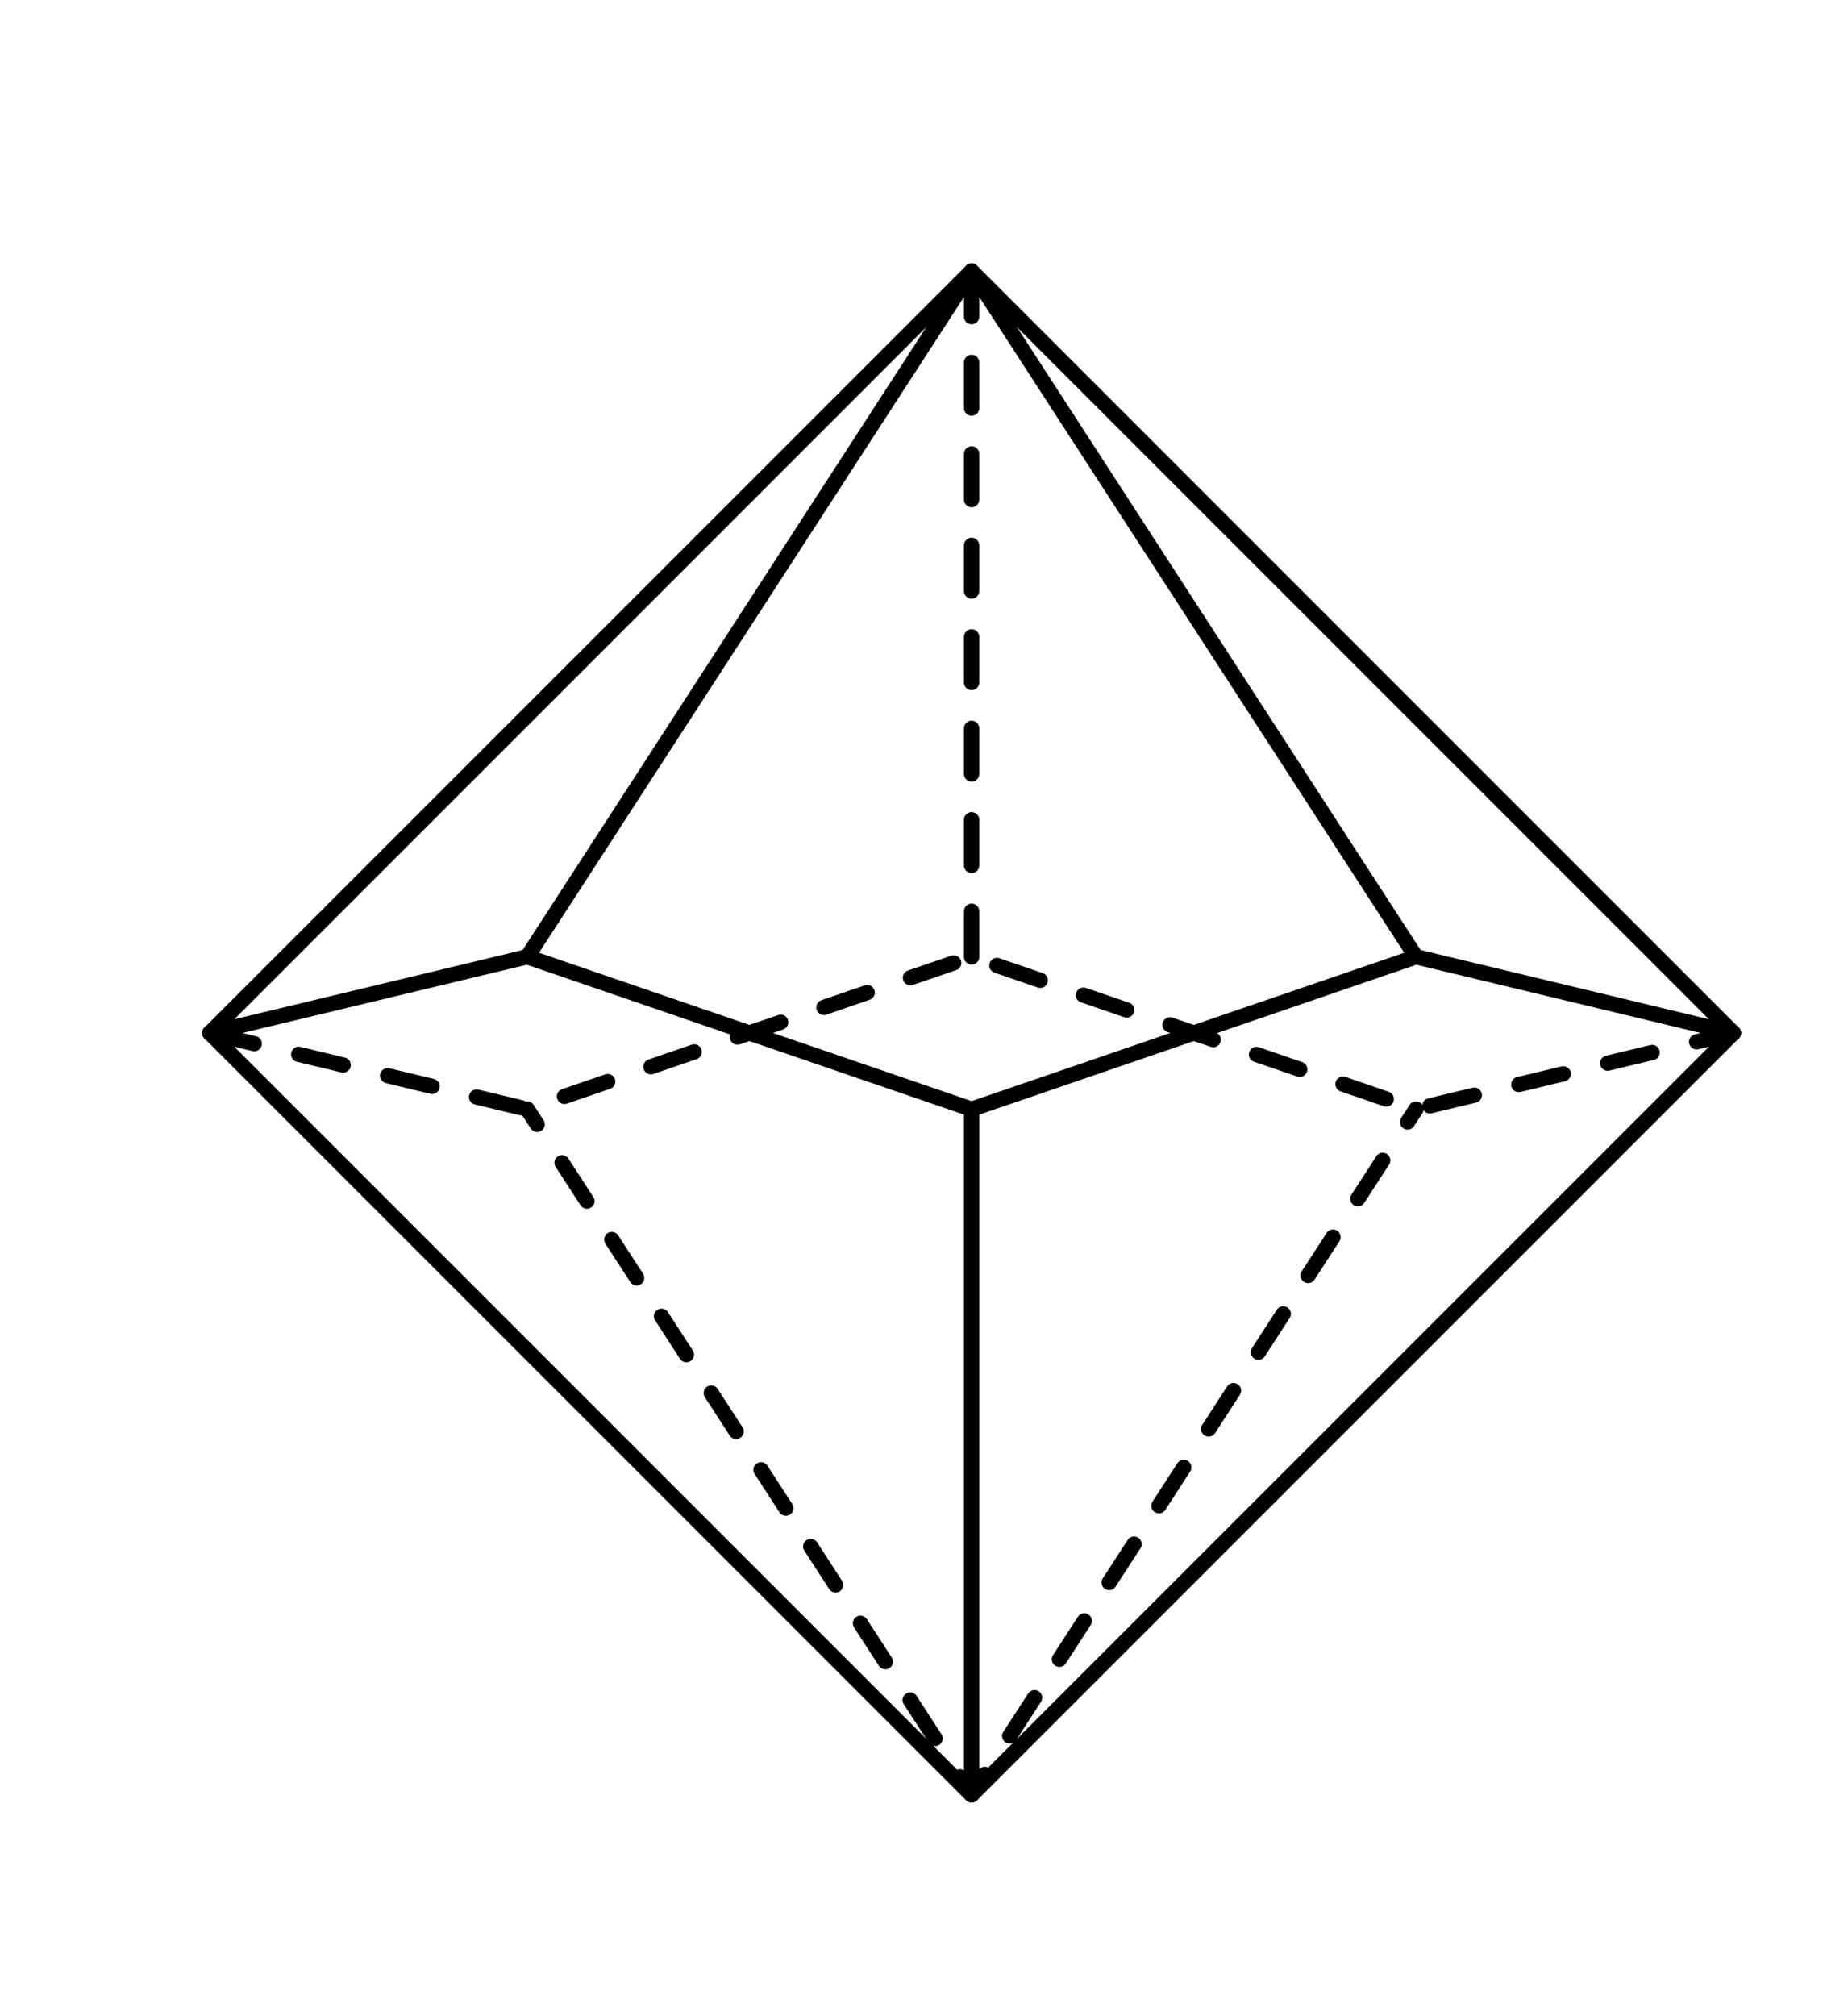 <?xml version='1.0' encoding='utf-8'?>
<svg xmlns="http://www.w3.org/2000/svg" width="355.57" height="392.26" version="1.1" viewBox="10 35 10 35"> 
<g transform="translate(-55.781 -25.946)" fill="none" stroke="#000" stroke-linecap="round"> 
<g transform="translate(27.561 -241.51)"> <path d="m0 274.09h26.458l-13.229 22.913z" stroke-linejoin="bevel" stroke-width=".265"/> <path d="m0 274.09 13.229 7.646v15.266" stroke-linejoin="round" stroke-width=".265px"/> <path d="m13.229 281.73 13.229-7.646" stroke-linejoin="miter" stroke-width=".265px"/> </g> 
<g transform="translate(58.524 -238.72)" stroke-linejoin="bevel"> <path d="m13.229 297 13.229-7.638v-13.229l-13.229-7.638-13.229 7.638v13.229z" stroke-width=".265px"/> <path d="m13.229 268.5v14.252l-13.229 6.615" stroke-width=".265px"/> <path d="m13.229 282.75 13.229 6.615" stroke-width=".265px"/> <path d="m13.229 297v-14.252l-13.229-6.615" stroke-dasharray="0.794, 0.794" stroke-width=".265"/> <path d="m13.229 282.75 13.229-6.615" stroke-dasharray="0.794, 0.794" stroke-width=".265"/> </g> </g> 
<g transform="translate(-24.781 -25.946)" fill="none" stroke="#000" stroke-linecap="round"> 
<g transform="translate(89.436 -237.71)"> <path d="m6.7468e-4 274.13h26.458l-13.229 22.913z" stroke-linejoin="bevel" stroke-width=".265"/> <path d="m0.101 289.34h26.458l-13.229-22.913z" stroke-dasharray="0.794, 0.794" stroke-linejoin="bevel" stroke-width=".265"/> <path d="m6.7468e-4 274.13 13.329-7.704 13.129 7.704 0.1 15.209-13.329 7.704-13.129-7.704z" stroke-linejoin="round" stroke-width=".265px"/> </g> 
<g transform="translate(27.561 -204.89)" stroke-linejoin="round"> <path d="m0 283.77 5.512-1.323 7.717 2.646 7.717-2.646 5.512 1.323" stroke-width=".265px"/> <path d="m0 283.77 5.512 1.323 7.717-2.646 7.717 2.646 5.512-1.323" stroke-dasharray="0.794, 0.794" stroke-width=".265"/> <path d="m26.458 283.77-13.229-13.229-13.229 13.229 13.229 13.229z" stroke-width=".265px"/> <path d="m5.512 282.45 7.717-11.906 7.717 11.906" stroke-width=".265px"/> <path d="m13.229 285.09v11.906" stroke-width=".265px"/> <path d="m5.512 285.09 7.717 11.906 7.717-11.906" stroke-dasharray="0.794, 0.794" stroke-dashoffset=".476" stroke-width=".265"/> <path d="m13.229 282.45v-11.906" stroke-dasharray="0.794, 0.794" stroke-width=".265"/> </g> 
<g transform="translate(23.179 -200.23)" stroke-linejoin="round"> <path d="m35.345 279.12 5.512-1.323 7.717 3.44 7.717-3.44 5.512 1.323" stroke-width=".265px"/> <path d="m35.345 279.12 5.512 1.323 7.717-3.44 7.717 3.44 5.512-1.323" stroke-dasharray="0.794, 0.794" stroke-dashoffset=".529" stroke-width=".265"/> <path d="m61.804 279.12-13.229-13.229-13.229 13.229 13.229 13.229z" stroke-width=".265px"/> <path d="m40.857 277.79 7.717-11.906 7.717 11.906" stroke-width=".265px"/> <path d="m48.574 281.23v11.112" stroke-width=".265px"/> <path d="m40.857 280.44 7.717 11.906 7.717-11.906" stroke-dasharray="0.794, 0.794" stroke-dashoffset=".476" stroke-width=".265"/> <path d="m48.574 277v-11.112" stroke-dasharray="0.794, 0.794" stroke-dashoffset=".45" stroke-width=".265"/> </g> 
<g transform="translate(89.487 -206.48)" stroke-linejoin="round"> <path d="m13.229 285.36v-8.731" stroke-width=".265px"/> <path d="m5.292 274.51 7.938 2.117 7.938-2.117" stroke-width=".265px"/> <path d="m13.229 285.36 7.561-4.366" stroke-dasharray="0.794, 0.794" stroke-width=".265"/> <path d="m18.655 273.06 2.136 7.932 5.802 5.816" stroke-dasharray="0.794, 0.794" stroke-width=".265"/> <path d="m13.229 285.36 7.561 4.366" stroke-width=".265px"/> <path d="m26.592 283.91-5.802 5.816-2.136 7.932" stroke-width=".265px"/> <path d="m13.229 285.36-7.561 4.366" stroke-width=".265px"/> <path d="m7.803 297.66-2.136-7.932-5.802-5.816" stroke-width=".265px"/> <path d="m13.229 285.36v8.731" stroke-dasharray="0.794, 0.794" stroke-width=".265"/> <path d="m21.167 296.21-7.938-2.117-7.938 2.117" stroke-dasharray="0.794, 0.794" stroke-width=".265"/> <path d="m13.229 285.36-7.561-4.366" stroke-dasharray="0.794, 0.794" stroke-width=".265"/> <path d="m-0.134 286.81 5.802-5.816 2.136-7.932" stroke-dasharray="0.794, 0.794" stroke-width=".265"/> <path d="m26.592 283.91v2.9l-5.426 9.398-2.512 1.45h-10.852l-2.512-1.45-5.426-9.398v-2.9l5.426-9.398 2.512-1.45h10.852l2.512 1.45z" stroke-width=".265px"/> </g> </g> 
<g transform="translate(-24.781 -25.946)"> 
<g transform="translate(29.149 -170.03)" fill="none" stroke="#000"> <path d="m0 277.16 11.642-6.615 11.642 6.615v13.229l-11.642 6.615-11.642-6.615z" stroke-linecap="round" stroke-linejoin="bevel" stroke-width=".265px"/> <path d="m11.642 277.16-5.821 9.922 11.642 0.066z" stroke-dasharray="0.794, 0.794" stroke-linecap="round" stroke-linejoin="bevel" stroke-width=".265"/> <path d="m0 277.16h23.283l-11.642 19.844z" stroke-dasharray="0.794, 0.794" stroke-linecap="round" stroke-linejoin="bevel" stroke-width=".265"/> <path d="m17.462 287.14 5.821 3.241" stroke-dasharray="0.794, 0.794" stroke-linecap="round" stroke-linejoin="round" stroke-width=".265"/> <path d="m11.642 277.16v-6.615" stroke-dasharray="0.794, 0.794" stroke-linecap="round" stroke-linejoin="round" stroke-width=".265"/> <path d="m5.821 287.08-5.821 3.307" stroke-dasharray="0.794, 0.794" stroke-linecap="round" stroke-linejoin="round" stroke-width=".265"/> <path d="m5.821 280.46h11.642l-5.821 9.922z" stroke-linecap="round" stroke-linejoin="bevel" stroke-width=".265px"/> <path d="m11.642 270.54-11.642 19.844h23.283z" stroke-linecap="round" stroke-linejoin="bevel" stroke-width=".265px"/> <path d="m5.821 280.46-5.821-3.307" stroke-linecap="butt" stroke-linejoin="miter" stroke-width=".265px"/> <path d="m17.462 280.46 5.821-3.307" stroke-linecap="butt" stroke-linejoin="miter" stroke-width=".265px"/> <path d="m11.642 290.39v6.615" stroke-linecap="butt" stroke-linejoin="miter" stroke-width=".265px"/> </g> </g> </svg>
